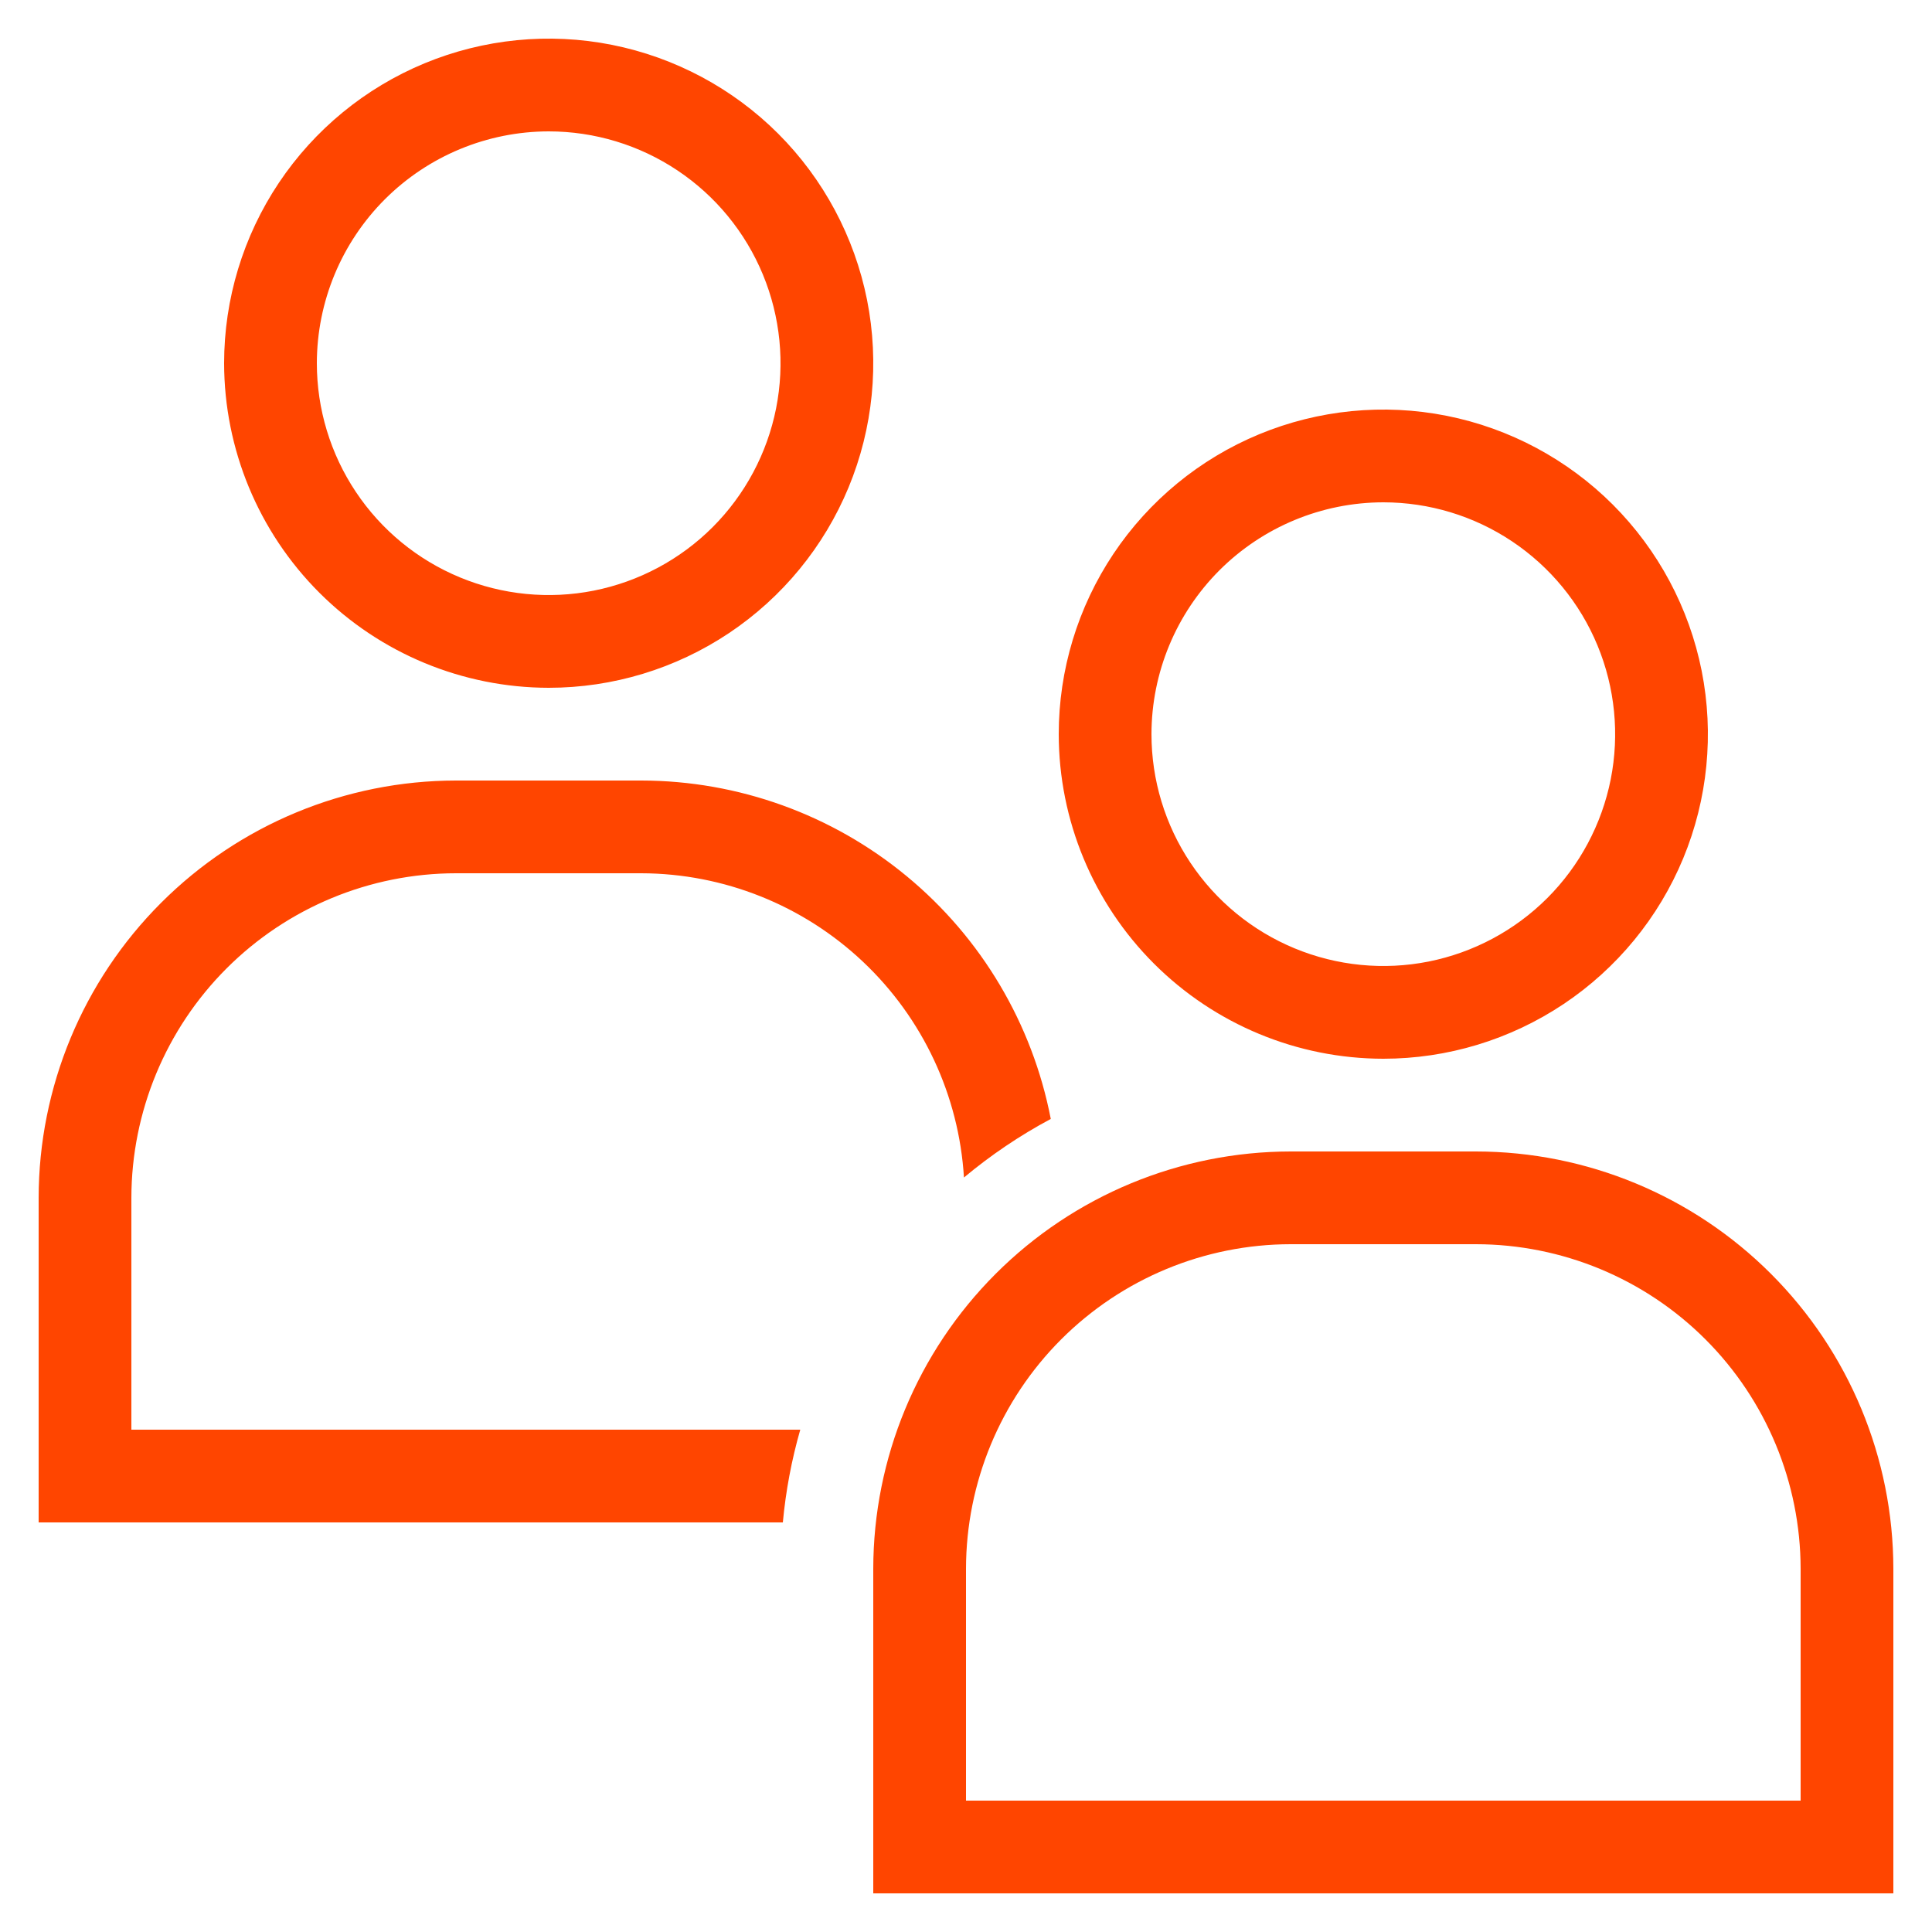 <svg width="50" height="50" viewBox="0 0 50 50" fill="none" xmlns="http://www.w3.org/2000/svg">
<path d="M14.2 17.8C15.861 17.8 17.485 17.307 18.867 16.384C20.248 15.461 21.325 14.149 21.961 12.614C22.596 11.08 22.763 9.391 22.439 7.761C22.114 6.132 21.314 4.635 20.14 3.46C18.965 2.286 17.468 1.486 15.839 1.161C14.209 0.837 12.52 1.004 10.986 1.639C9.451 2.275 8.139 3.352 7.216 4.733C6.293 6.115 5.8 7.739 5.8 9.4C5.803 11.627 6.688 13.762 8.263 15.337C9.838 16.912 11.973 17.797 14.2 17.8ZM14.2 3.4C15.387 3.4 16.547 3.752 17.533 4.411C18.52 5.07 19.289 6.008 19.743 7.104C20.197 8.2 20.316 9.407 20.085 10.57C19.853 11.734 19.282 12.803 18.443 13.643C17.604 14.482 16.534 15.053 15.37 15.285C14.207 15.516 13 15.397 11.904 14.943C10.807 14.489 9.87 13.72 9.211 12.733C8.552 11.747 8.2 10.587 8.2 9.4C8.202 7.809 8.835 6.284 9.959 5.159C11.084 4.035 12.609 3.402 14.2 3.4ZM20.711 37C20.486 37.784 20.335 38.588 20.26 39.4H1V31C1.003 28.137 2.142 25.392 4.167 23.367C6.191 21.342 8.937 20.203 11.8 20.2H16.6C19.108 20.204 21.536 21.08 23.468 22.678C25.401 24.275 26.718 26.495 27.194 28.958C26.395 29.385 25.642 29.893 24.947 30.474C24.817 28.347 23.881 26.349 22.331 24.887C20.78 23.424 18.731 22.606 16.6 22.6H11.8C9.573 22.602 7.438 23.488 5.863 25.063C4.288 26.638 3.403 28.773 3.4 31V37H20.711ZM35.8 27.4C37.461 27.4 39.085 26.907 40.467 25.984C41.848 25.061 42.925 23.749 43.561 22.215C44.196 20.68 44.363 18.991 44.039 17.361C43.715 15.732 42.914 14.235 41.74 13.06C40.565 11.886 39.068 11.085 37.439 10.761C35.809 10.437 34.12 10.604 32.586 11.239C31.051 11.875 29.739 12.952 28.816 14.333C27.893 15.715 27.4 17.339 27.4 19C27.402 21.227 28.288 23.362 29.863 24.937C31.438 26.512 33.573 27.398 35.8 27.4ZM35.8 13C36.987 13 38.147 13.352 39.133 14.011C40.12 14.671 40.889 15.607 41.343 16.704C41.797 17.8 41.916 19.007 41.685 20.171C41.453 21.334 40.882 22.404 40.043 23.243C39.203 24.082 38.134 24.653 36.971 24.885C35.807 25.116 34.6 24.997 33.504 24.543C32.407 24.089 31.471 23.32 30.811 22.333C30.152 21.347 29.8 20.187 29.8 19C29.802 17.409 30.435 15.884 31.559 14.759C32.684 13.635 34.209 13.002 35.8 13ZM49 40.6C48.997 37.737 47.858 34.992 45.833 32.967C43.809 30.942 41.063 29.803 38.2 29.8H33.4C30.537 29.803 27.791 30.942 25.767 32.967C23.742 34.992 22.603 37.737 22.6 40.6V49H49V40.6ZM46.6 46.6H25V40.6C25.003 38.373 25.888 36.238 27.463 34.663C29.038 33.088 31.173 32.203 33.4 32.2H38.2C40.427 32.203 42.562 33.088 44.137 34.663C45.712 36.238 46.597 38.373 46.6 40.6V46.6Z" fill="#FF4500"/>
</svg>
